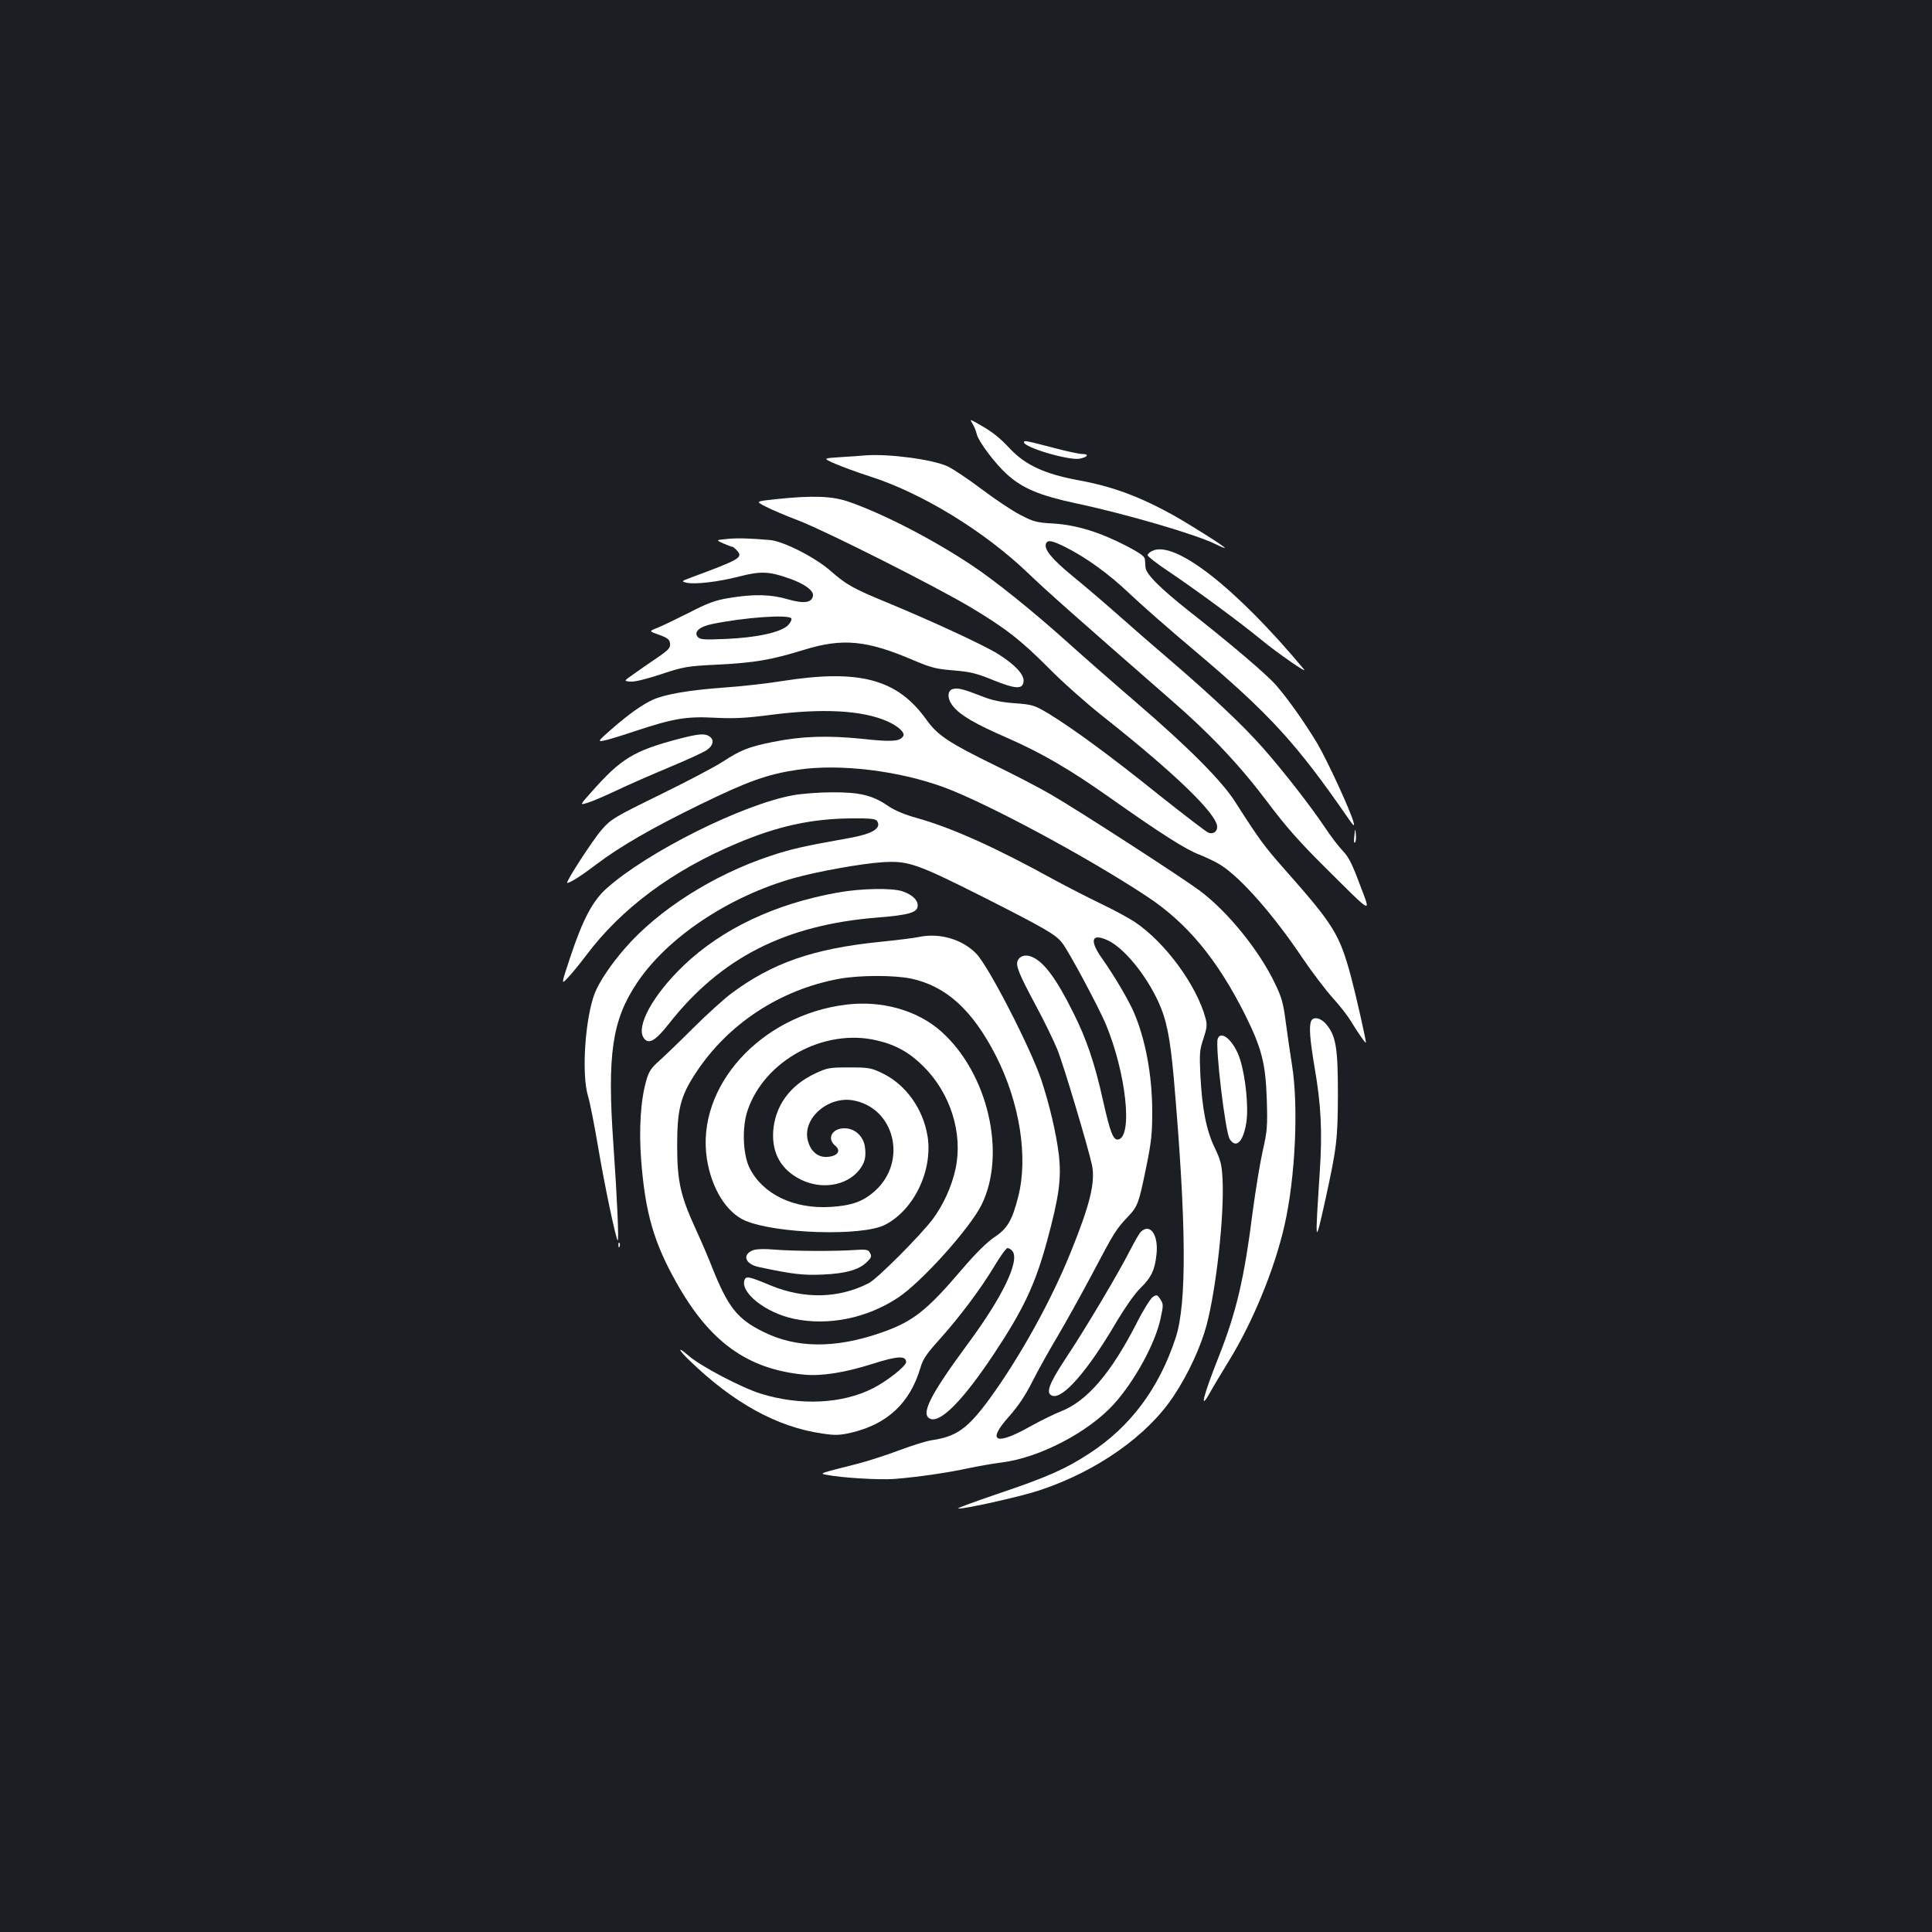 <?xml version="1.0" standalone="no"?>
<!DOCTYPE svg PUBLIC "-//W3C//DTD SVG 20010904//EN"
 "http://www.w3.org/TR/2001/REC-SVG-20010904/DTD/svg10.dtd">
<svg version="1.0" xmlns="http://www.w3.org/2000/svg"
 width="1000pt" height="1000pt" viewBox="0 0 1000 1000"
 preserveAspectRatio="xMidYMid meet">
<rect width="100%" height="100%" fill="#1b1f23"/>
<g transform="translate(0,1000) scale(0.1,-0.1)"
fill="#ffffff" stroke="none">
<path d="M5033 7808 c8 -12 18 -36 22 -53 9 -40 94 -153 158 -211 80 -72 169
-109 355 -149 252 -53 623 -161 725 -212 26 -13 47 -21 47 -19 0 7 -181 121
-270 171 -174 96 -314 148 -492 180 -170 32 -268 77 -347 159 -59 63 -93 90
-164 130 -48 27 -48 28 -34 4z"/>
<path d="M5300 7711 c0 -27 234 -96 289 -85 41 8 50 24 14 24 -15 0 -77 13
-138 29 -154 40 -165 43 -165 32z"/>
<path d="M4480 7643 c-19 -2 -77 -6 -128 -9 -94 -6 -94 -6 -30 -34 35 -15 115
-45 178 -65 273 -87 596 -285 825 -505 89 -86 244 -223 742 -658 199 -173 350
-333 493 -523 91 -122 167 -208 294 -334 260 -258 243 -249 184 -92 -38 102
-57 141 -87 172 -21 22 -62 75 -91 119 -77 115 -218 296 -325 417 -103 116
-251 256 -475 449 -80 68 -204 176 -276 240 -71 63 -178 154 -237 202 -103 85
-144 135 -133 164 8 21 30 17 99 -17 111 -56 226 -139 335 -243 59 -56 208
-187 332 -291 391 -330 531 -483 798 -870 29 -42 34 -45 28 -21 -14 55 -135
319 -189 410 -62 103 -147 224 -210 297 -45 53 -225 207 -454 387 -150 119
-222 191 -224 226 -1 12 -2 30 -3 41 -1 15 -25 32 -91 67 -141 73 -260 110
-379 118 -92 5 -108 10 -175 45 -41 21 -131 81 -200 133 -69 52 -148 105 -176
118 -77 36 -304 66 -425 57z"/>
<path d="M4013 7416 c-103 -11 -103 -11 -50 -38 28 -15 106 -48 172 -73 140
-54 702 -337 890 -449 179 -107 260 -170 405 -316 69 -70 193 -180 275 -245
377 -298 595 -509 595 -575 0 -25 -21 -39 -45 -30 -12 4 -127 93 -257 196
-250 201 -444 343 -570 420 -74 44 -82 47 -175 54 -70 5 -118 15 -168 35 -100
39 -125 45 -152 39 -32 -8 -31 -53 2 -92 39 -46 110 -88 280 -162 179 -79 319
-160 530 -309 268 -189 394 -269 464 -295 37 -15 88 -39 112 -55 104 -67 271
-257 418 -476 52 -77 124 -171 159 -210 35 -38 77 -92 94 -120 36 -60 78 -120
78 -111 0 16 -53 250 -76 336 -61 227 -90 272 -349 565 -100 113 -128 151
-250 342 -70 111 -244 285 -515 518 -129 111 -293 255 -365 320 -167 150 -364
309 -485 389 -207 138 -467 271 -643 331 -85 28 -185 31 -374 11z"/>
<path d="M3760 7210 c-55 -5 -55 -5 -16 -23 21 -9 42 -17 46 -17 4 0 15 -9 25
-20 32 -36 16 -45 -240 -140 -49 -18 -49 -19 -22 -26 43 -10 164 4 273 32 108
28 154 27 253 -8 81 -27 133 -64 129 -91 -5 -37 -47 -43 -130 -19 -87 26 -176
28 -303 7 -74 -12 -111 -26 -210 -77 -66 -33 -140 -69 -163 -78 -44 -17 -44
-17 10 -36 44 -16 54 -24 56 -45 3 -22 -7 -33 -70 -76 -40 -27 -95 -65 -121
-84 -49 -34 -49 -34 -14 -37 21 -2 83 13 158 38 118 39 133 42 294 50 194 10
276 24 448 77 199 61 323 49 562 -53 96 -41 123 -47 211 -54 85 -7 119 -15
204 -50 117 -47 153 -49 158 -8 4 36 -43 87 -132 143 -76 47 -335 167 -576
267 -175 72 -210 92 -292 164 -79 69 -243 153 -314 159 -105 9 -171 11 -224 5z
m336 -411 c3 -6 -4 -22 -17 -35 -37 -37 -161 -64 -319 -71 -118 -5 -137 -4
-149 11 -21 25 10 53 75 66 164 34 396 51 410 29z"/>
<path d="M5963 7148 c-13 -6 -23 -16 -23 -22 0 -6 50 -45 112 -86 141 -95 369
-263 472 -348 90 -74 249 -184 225 -156 -354 424 -671 671 -786 612z"/>
<path d="M4049 6475 c-80 -13 -216 -28 -303 -34 -180 -13 -301 -34 -365 -62
-54 -24 -124 -73 -218 -155 -67 -59 -70 -63 -40 -58 18 3 91 25 162 49 199 66
267 78 415 70 97 -5 160 -2 283 14 273 36 481 25 611 -33 56 -25 92 -59 81
-76 -17 -28 -59 -31 -214 -14 -179 18 -312 14 -464 -17 -123 -25 -163 -41
-257 -102 -41 -27 -188 -104 -325 -171 -237 -116 -253 -126 -300 -180 -46 -52
-191 -276 -179 -276 15 0 76 39 152 97 123 93 288 188 534 308 248 121 350
158 508 181 218 32 521 -5 756 -91 224 -83 742 -361 1049 -564 210 -138 366
-327 511 -616 85 -172 105 -250 111 -440 4 -136 2 -160 -21 -261 -14 -62 -37
-203 -52 -315 -44 -348 -84 -520 -179 -759 -77 -196 -97 -274 -46 -185 15 28
64 110 109 183 121 200 229 465 280 687 57 249 74 620 39 835 -9 58 -24 157
-32 220 -12 95 -21 128 -55 198 -83 174 -247 376 -393 484 -96 71 -634 419
-768 496 -58 34 -189 102 -292 152 -237 116 -295 155 -352 235 -150 210 -346
263 -746 200z"/>
<path d="M3515 6176 c-235 -62 -300 -101 -456 -278 -59 -66 -59 -66 -17 -53
24 7 90 36 148 63 58 28 182 82 275 121 94 39 181 79 195 90 32 23 37 51 14
68 -25 18 -54 16 -159 -11z"/>
<path d="M4106 5884 c-262 -47 -756 -294 -967 -483 -72 -64 -123 -162 -187
-354 -48 -145 -48 -145 -13 -108 19 20 62 72 95 116 182 243 447 440 781 580
210 89 385 127 588 129 104 1 129 -2 137 -14 23 -36 -22 -65 -135 -86 -252
-45 -309 -58 -420 -95 -294 -98 -577 -278 -750 -477 -74 -85 -134 -175 -157
-234 -50 -132 -69 -420 -34 -533 10 -33 33 -151 52 -263 33 -196 91 -472 101
-482 7 -7 -2 210 -22 495 -33 466 -7 644 121 836 156 235 475 449 813 544 121
34 349 75 456 82 136 9 178 -6 530 -183 313 -159 370 -191 403 -235 35 -44
190 -335 226 -421 105 -253 140 -581 64 -596 -26 -5 -42 38 -78 198 -42 191
-86 323 -156 461 -88 177 -154 265 -217 288 -31 12 -61 2 -70 -23 -10 -25 9
-71 91 -224 44 -81 96 -188 116 -237 34 -87 158 -503 178 -595 18 -89 -9 -202
-109 -449 -102 -253 -261 -540 -418 -757 -116 -159 -174 -200 -305 -219 -25
-4 -97 -26 -161 -50 -64 -24 -161 -56 -215 -70 -205 -52 -203 -51 -169 -58 77
-16 278 -28 355 -22 114 9 276 32 380 55 47 10 125 24 173 30 196 24 450 156
583 303 106 117 214 314 241 442 15 69 15 75 -1 100 -16 24 -19 25 -39 12 -12
-8 -51 -70 -85 -138 -132 -257 -255 -400 -388 -453 -38 -15 -107 -49 -154 -75
-188 -107 -237 -85 -114 51 44 50 82 106 118 178 29 58 87 161 128 230 41 69
121 213 178 320 117 222 127 238 186 300 53 56 58 69 97 260 27 131 31 176 31
290 -1 187 -35 370 -95 510 -27 63 -100 187 -164 278 -67 94 -56 133 26 96 84
-37 199 -177 264 -318 43 -93 61 -184 80 -391 66 -758 69 -1171 10 -1350 -86
-262 -235 -461 -448 -599 -121 -79 -217 -122 -470 -207 -120 -41 -214 -75
-208 -77 19 -6 319 60 421 94 297 98 560 283 696 490 76 115 139 253 169 364
51 193 92 570 83 754 -4 79 -10 101 -41 166 -43 89 -65 200 -74 377 -5 109 -4
129 16 187 18 55 20 72 11 105 -46 171 -207 391 -365 498 -33 22 -113 65 -178
96 -64 31 -172 86 -240 123 -303 167 -527 268 -711 320 -63 17 -117 40 -150
63 -80 55 -148 71 -289 70 -67 0 -158 -7 -201 -15z"/>
<path d="M7010 5673 c-3 -23 -2 -39 3 -34 5 5 7 24 5 42 -3 33 -4 33 -8 -8z"/>
<path d="M4335 5380 c-323 -58 -597 -187 -796 -377 -160 -153 -250 -318 -206
-377 25 -34 60 -13 130 76 268 341 602 511 1080 549 163 13 207 26 207 62 0
29 -27 55 -77 73 -53 19 -217 16 -338 -6z"/>
<path d="M4755 5150 c-22 -5 -112 -16 -200 -25 -345 -35 -558 -109 -771 -268
-38 -29 -126 -108 -195 -177 -69 -69 -148 -145 -176 -170 -41 -36 -55 -56 -67
-100 -30 -99 -40 -259 -27 -419 21 -270 66 -425 184 -633 171 -304 365 -444
657 -473 91 -9 213 10 357 56 129 41 173 43 173 9 0 -21 -99 -99 -172 -136
-160 -81 -378 -91 -582 -27 -99 31 -312 143 -372 196 -59 52 -56 33 4 -24 228
-221 454 -345 688 -379 66 -10 90 -9 148 4 189 44 306 154 360 336 12 44 32
73 97 145 105 117 214 262 285 380 31 52 62 95 69 95 7 0 18 -7 25 -15 40 -49
-50 -237 -230 -480 -197 -267 -248 -368 -194 -389 53 -21 170 98 325 331 157
236 217 364 279 591 62 230 75 323 60 449 -14 111 -47 252 -90 383 -56 166
-273 589 -337 654 -73 75 -191 109 -298 86z m-40 -215 c182 -39 318 -162 440
-400 123 -242 168 -525 115 -730 -31 -122 -56 -164 -122 -208 -37 -24 -97 -83
-168 -166 -187 -220 -258 -274 -428 -332 -232 -79 -430 -77 -598 6 -137 67
-185 127 -268 335 -18 47 -56 135 -84 196 -80 175 -97 249 -97 434 0 187 17
255 94 373 168 258 439 435 746 491 106 19 282 19 370 1z"/>
<path d="M4379 4800 c-444 -55 -778 -426 -720 -799 24 -153 101 -277 198 -319
160 -68 605 -82 723 -22 151 77 249 282 221 459 -23 141 -111 265 -230 324
-62 30 -72 32 -176 32 -103 0 -114 -2 -177 -32 -130 -61 -207 -168 -216 -299
-7 -114 42 -200 144 -250 106 -52 232 -32 298 46 32 39 40 69 33 123 -8 56
-52 97 -106 97 -64 0 -93 -53 -48 -90 32 -27 13 -54 -40 -58 -48 -4 -86 27
-101 82 -32 113 100 232 231 211 218 -37 286 -316 116 -469 -61 -55 -120 -76
-229 -83 -192 -12 -353 66 -421 203 -34 70 -39 209 -10 295 87 260 397 428
669 364 99 -23 170 -63 242 -135 140 -139 205 -347 166 -529 -19 -90 -63 -187
-118 -261 -64 -85 -288 -310 -332 -332 -155 -79 -332 -83 -506 -12 -112 47
-128 50 -136 30 -25 -65 108 -171 255 -202 179 -38 379 3 540 110 122 81 372
359 432 481 129 263 33 679 -208 895 -124 111 -309 163 -494 140z"/>
<path d="M3898 3529 c-58 -22 -42 -72 29 -87 173 -37 232 -44 333 -39 115 5
184 24 224 62 28 26 30 33 16 55 -7 12 -24 14 -77 10 -101 -7 -317 -6 -413 2
-52 5 -95 3 -112 -3z"/>
<path d="M6786 4714 c-11 -29 -6 -94 18 -237 34 -196 41 -334 27 -544 -25
-386 -25 -385 29 -143 59 270 64 311 65 545 0 242 -10 304 -61 364 -28 34 -68
41 -78 15z"/>
<path d="M6303 4624 c-14 -37 39 -485 62 -520 33 -51 70 -15 86 86 12 76 -3
233 -32 325 -28 92 -97 157 -116 109z"/>
<path d="M5905 3624 c-9 -9 -33 -51 -55 -94 -57 -113 -230 -405 -332 -558 -89
-135 -107 -183 -72 -196 54 -21 185 129 334 384 43 72 94 145 122 172 57 55
76 96 84 176 11 100 -33 163 -81 116z"/>
<path d="M3201 3554 c0 -11 3 -14 6 -6 3 7 2 16 -1 19 -3 4 -6 -2 -5 -13z"/>
</g>
</svg>
